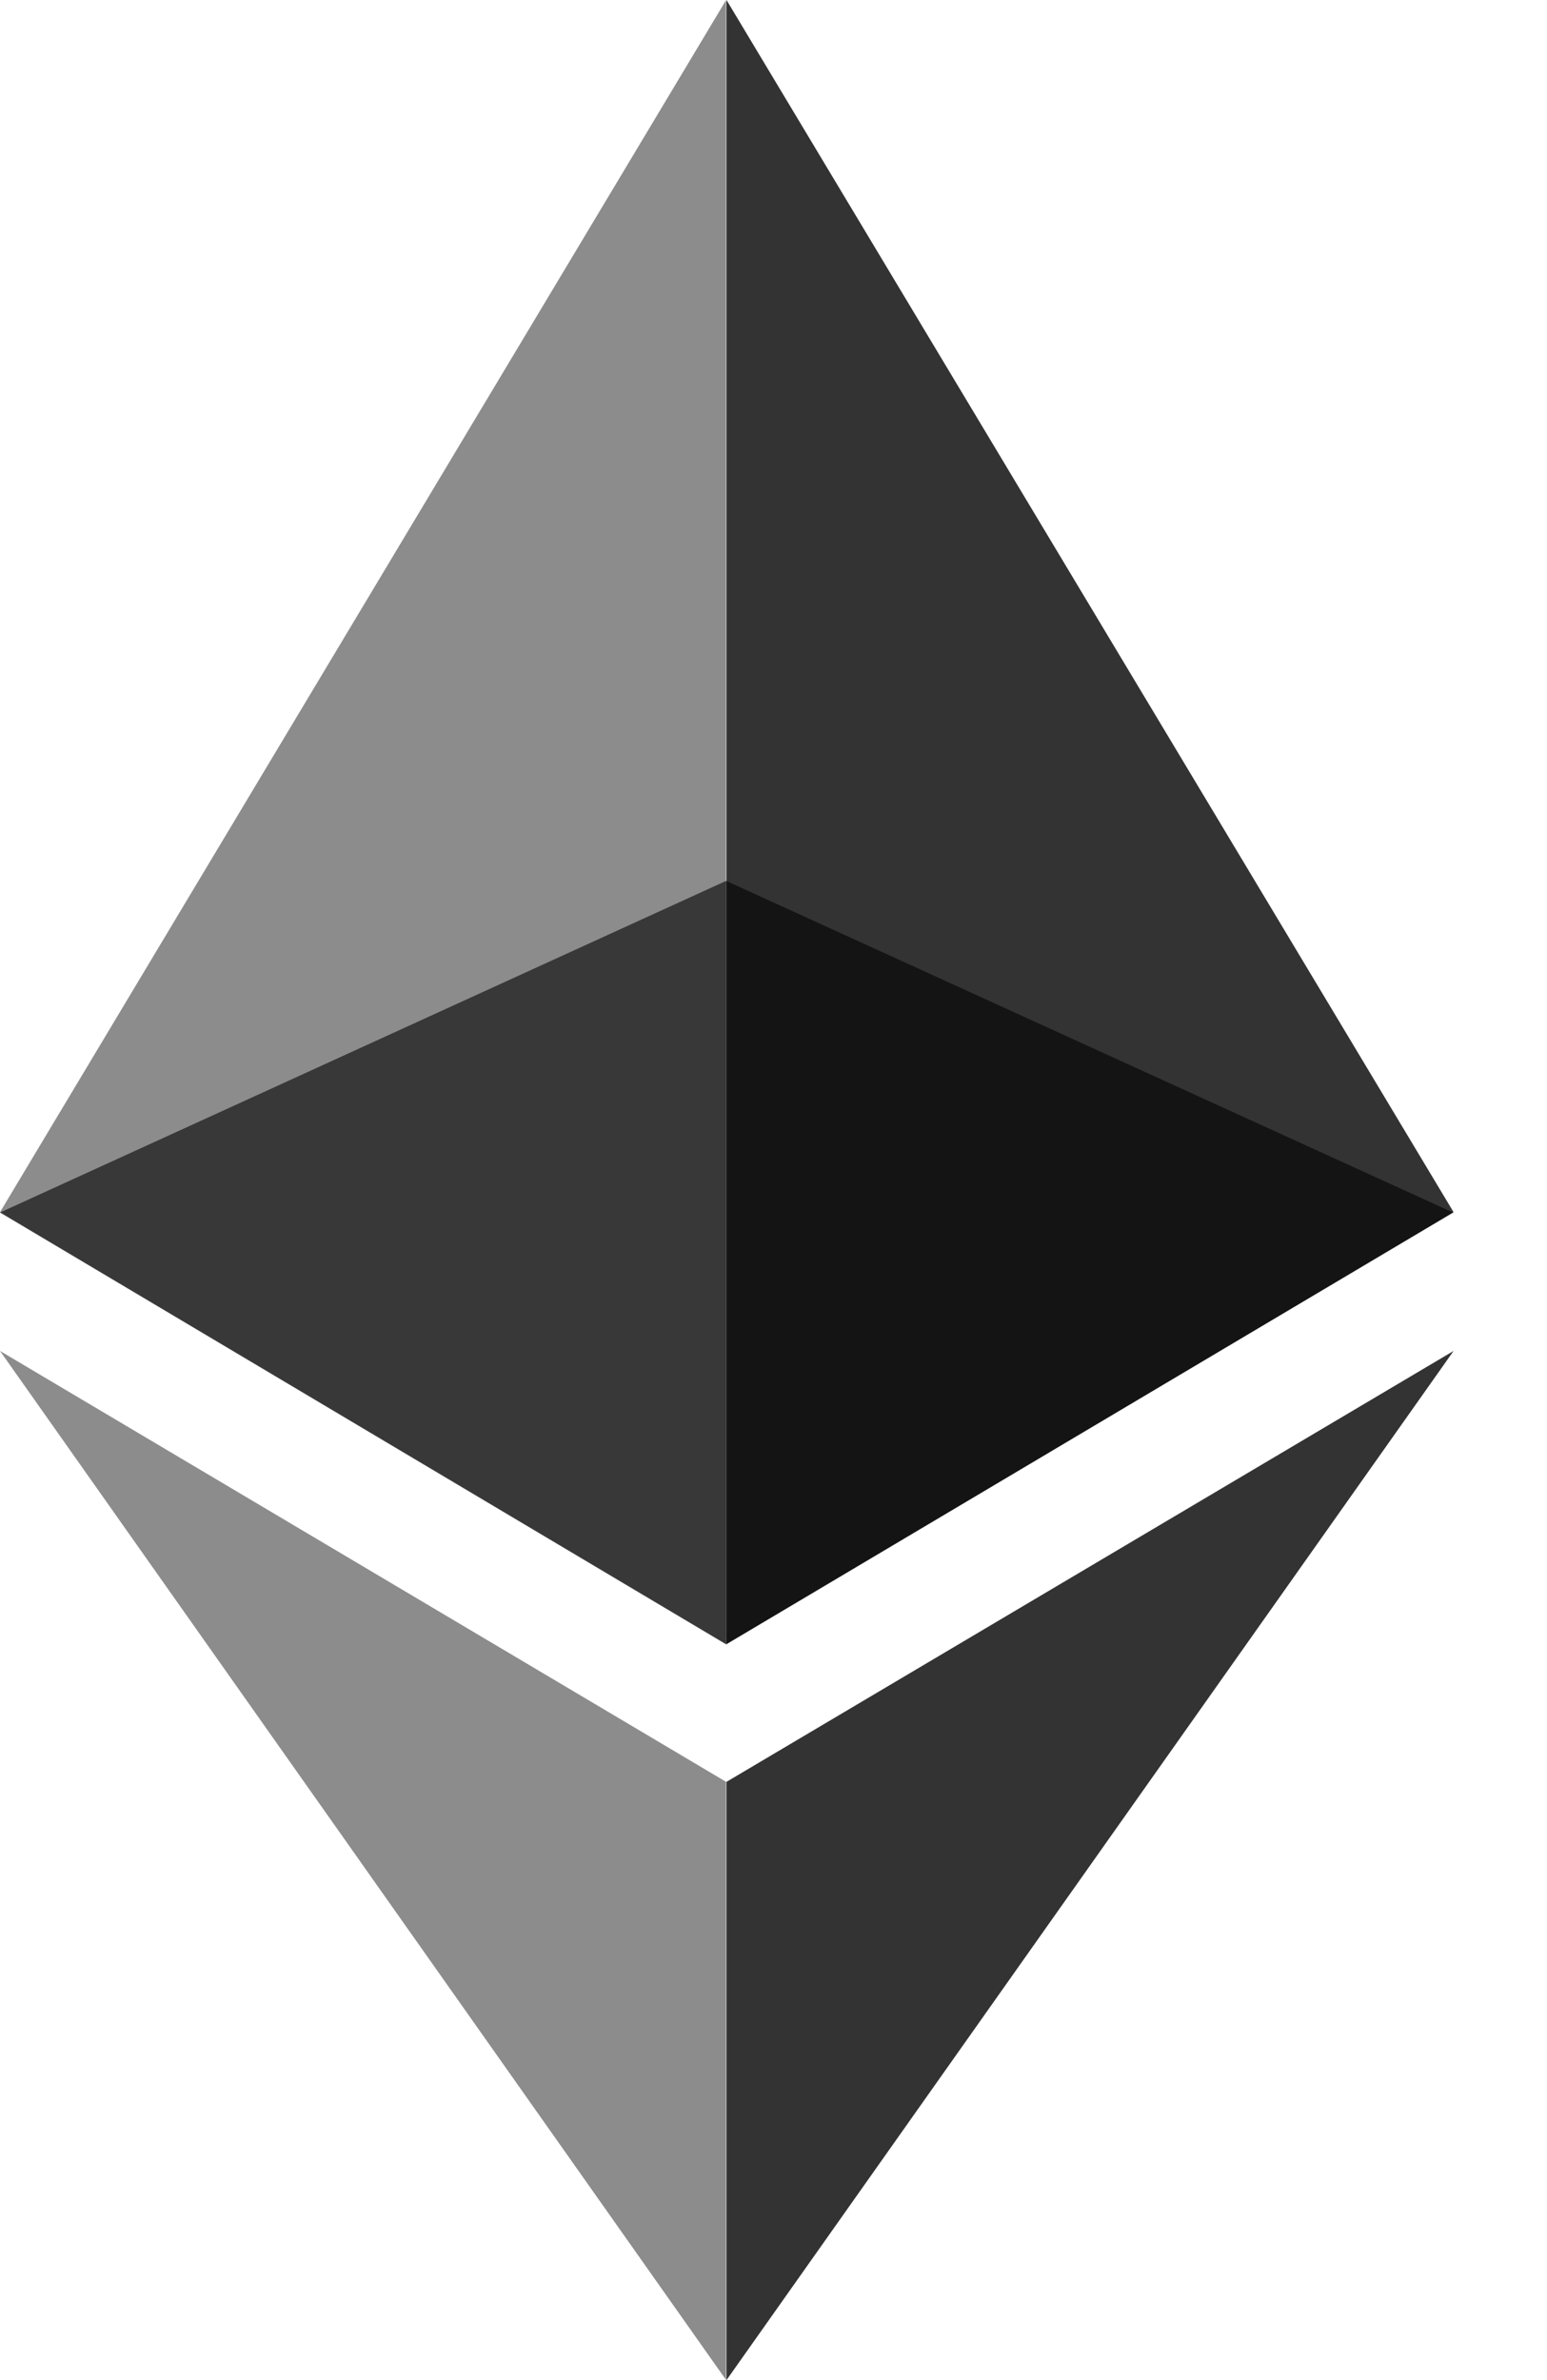 <svg width="13" height="20" viewBox="0 0 13 20" fill="none" xmlns="http://www.w3.org/2000/svg">
<path opacity="0.6" d="M6.102 7.402L0 10.189L6.102 13.818L12.211 10.189L6.102 7.402Z" fill="black"/>
<path opacity="0.45" d="M0 10.186L6.102 13.815V0L0 10.186Z" fill="black"/>
<path opacity="0.8" d="M6.105 0V13.815L12.215 10.186L6.105 0Z" fill="black"/>
<path opacity="0.45" d="M0 11.352L6.102 20V14.973L0 11.352Z" fill="black"/>
<path opacity="0.8" d="M6.105 14.973V20L12.215 11.352L6.105 14.973Z" fill="black"/>
</svg>
